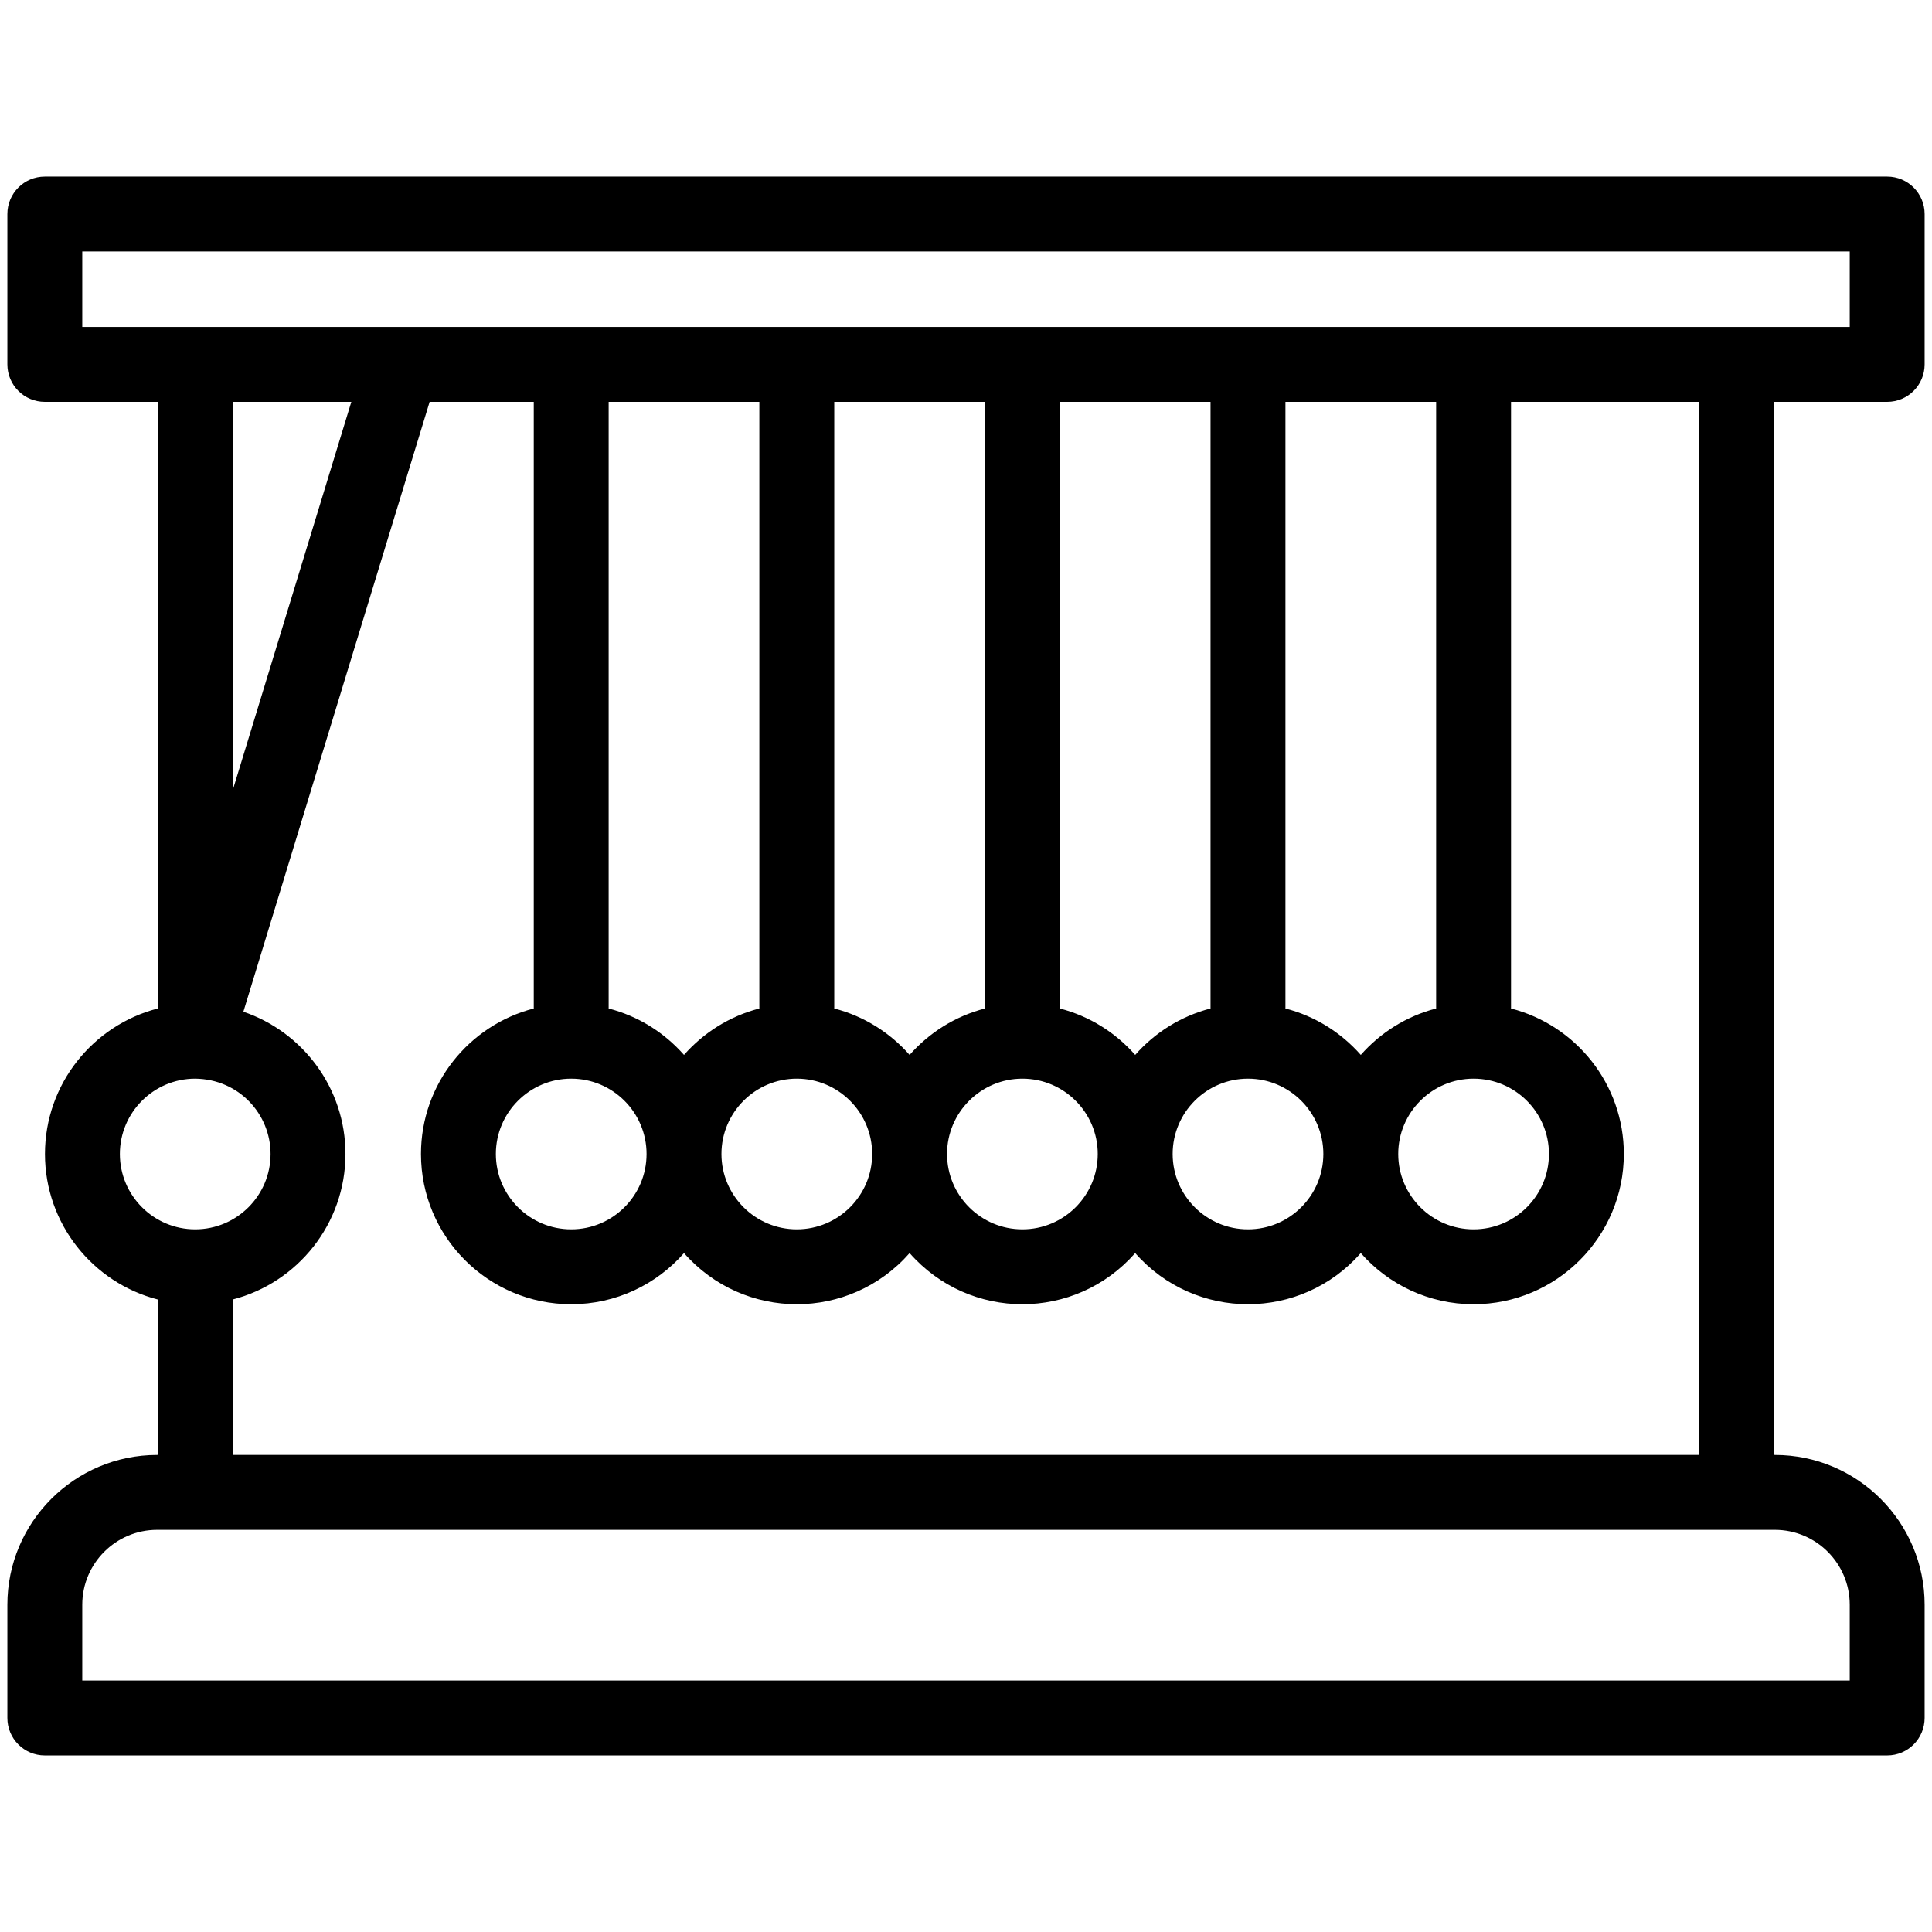 <svg width="131" height="131" viewBox="0 0 131 131" fill="none" xmlns="http://www.w3.org/2000/svg">
<g clip-path="url(#clip0_143_5350)">
<path d="M127.961 27.248C129.363 27.248 130.5 26.111 130.5 24.709V14.512C130.5 13.109 129.363 11.973 127.961 11.973H3.039C1.637 11.973 0.5 13.109 0.5 14.512V24.709C0.5 26.111 1.637 27.248 3.039 27.248H10.698V68.38C6.305 69.512 3.049 73.506 3.049 78.247C3.049 82.988 6.305 86.983 10.698 88.114V98.653H10.656C5.056 98.653 0.5 103.209 0.5 108.809V116.489C0.5 117.891 1.637 119.028 3.039 119.028H127.961C129.363 119.028 130.5 117.891 130.5 116.489V108.809C130.5 103.209 125.944 98.653 120.344 98.653H120.302V27.248H127.961ZM5.578 17.051H125.422V22.17C119.598 22.17 16.154 22.17 5.578 22.17V17.051ZM99.917 73.138C102.735 73.138 105.027 75.43 105.027 78.247C105.027 81.065 102.735 83.356 99.917 83.356C97.1 83.356 94.808 81.065 94.808 78.247C94.808 75.43 97.1 73.138 99.917 73.138ZM97.378 68.38C95.369 68.898 93.6 70.016 92.269 71.529C90.938 70.016 89.169 68.898 87.16 68.38V27.248H97.378V68.38ZM38.731 73.138C41.548 73.138 43.84 75.43 43.84 78.247C43.84 81.065 41.548 83.356 38.731 83.356C35.914 83.356 33.622 81.065 33.622 78.247C33.622 75.43 35.914 73.138 38.731 73.138ZM41.27 68.38V27.248H51.488V68.38C49.479 68.898 47.71 70.016 46.379 71.529C45.049 70.016 43.279 68.898 41.27 68.38ZM54.028 73.138C56.845 73.138 59.137 75.43 59.137 78.247C59.137 81.065 56.845 83.356 54.028 83.356C51.21 83.356 48.918 81.065 48.918 78.247C48.918 75.43 51.21 73.138 54.028 73.138ZM56.567 68.38V27.248H66.785V68.38C64.776 68.898 63.006 70.016 61.676 71.529C60.345 70.016 58.576 68.898 56.567 68.38ZM69.324 73.138C72.141 73.138 74.433 75.43 74.433 78.247C74.433 81.065 72.141 83.356 69.324 83.356C66.507 83.356 64.215 81.065 64.215 78.247C64.215 75.43 66.507 73.138 69.324 73.138ZM71.863 68.38V27.248H82.081V68.38C80.072 68.898 78.303 70.016 76.972 71.529C75.642 70.016 73.873 68.898 71.863 68.38ZM84.621 73.138C87.438 73.138 89.73 75.43 89.73 78.247C89.73 81.065 87.438 83.356 84.621 83.356C81.803 83.356 79.512 81.065 79.512 78.247C79.512 75.43 81.803 73.138 84.621 73.138ZM23.822 27.248L15.776 53.593V27.248H23.822ZM8.128 78.247C8.128 75.433 10.415 73.143 13.229 73.138C16.212 73.169 18.346 75.552 18.346 78.247C18.346 81.065 16.054 83.356 13.237 83.356C10.419 83.356 8.128 81.065 8.128 78.247ZM125.422 108.809V113.95H5.578V108.809C5.578 106.009 7.856 103.731 10.656 103.731H120.344C123.144 103.731 125.422 106.009 125.422 108.809ZM115.224 98.653H15.776V88.114C20.169 86.983 23.424 82.988 23.424 78.247C23.424 73.772 20.522 69.964 16.502 68.6L29.131 27.248H36.192V68.38C31.799 69.511 28.544 73.506 28.544 78.247C28.544 83.864 33.114 88.434 38.731 88.434C41.776 88.434 44.511 87.09 46.379 84.965C50.444 89.587 57.605 89.594 61.676 84.965C65.749 89.596 72.91 89.585 76.972 84.965C81.045 89.596 88.206 89.584 92.269 84.965C94.137 87.09 96.872 88.434 99.917 88.434C105.534 88.434 110.104 83.864 110.104 78.247C110.104 73.506 106.849 69.511 102.456 68.38V27.248H115.224V98.653H115.224Z" fill="black"/>
</g>
<defs>
<clipPath id="clip0_143_5350">
<rect width="130" height="130" fill="white" transform="translate(0.5 0.5)"/>
</clipPath>
</defs>
</svg>
